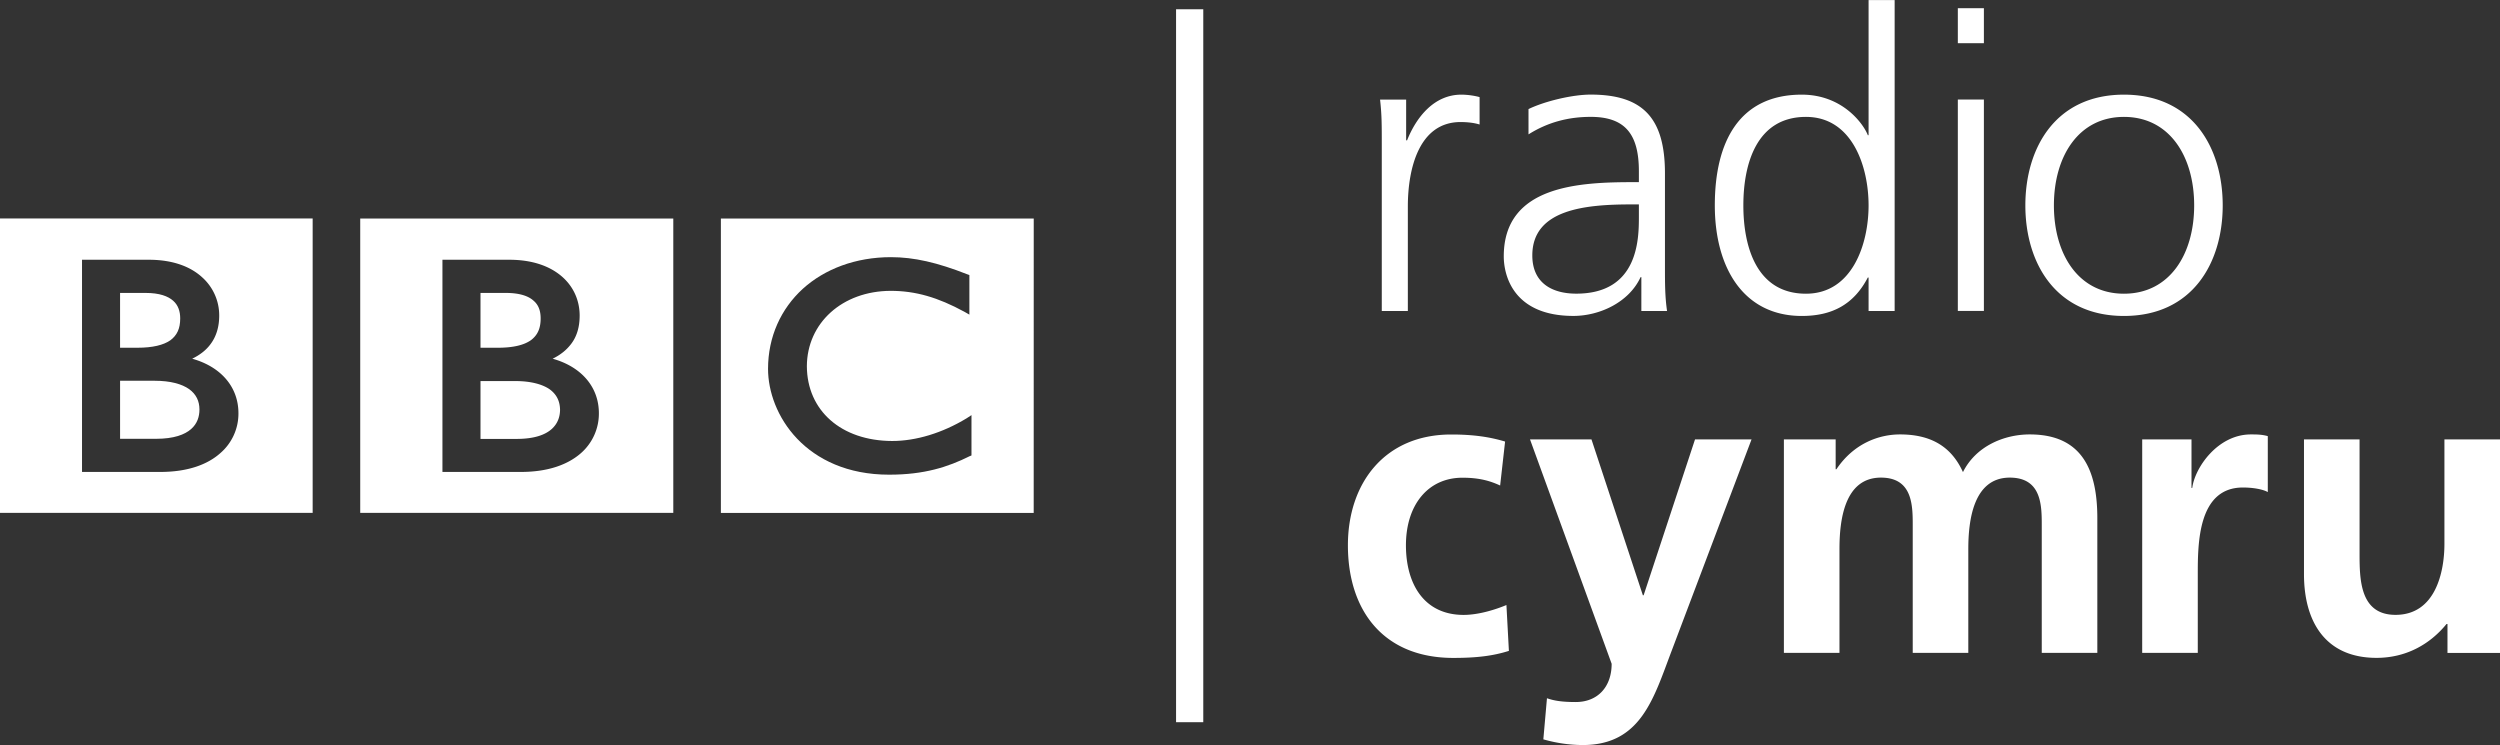 <svg xmlns="http://www.w3.org/2000/svg" height="178.81" width="600" viewBox="0 0 158.75 47.31">
    <rect x="0" y="0" width="158.75" height="47.31" fill="#333333" stroke="none"/>
    <g fill="#fff">
        <path d="M74.68 45.86h1.728V.59H74.68zM87.743 9.32c0-1.474 0-2.018-.109-2.997h1.656V8.91h.06c.604-1.51 1.74-2.9 3.444-2.9.399 0 .87.072 1.16.157v1.74c-.338-.109-.785-.157-1.208-.157-2.635 0-3.348 2.948-3.348 5.365v6.635h-1.655zM104.069 12.98h-.471c-2.876 0-6.296.29-6.296 3.239 0 1.764 1.269 2.428 2.791 2.428 3.904 0 3.976-3.395 3.976-4.845zm.157 4.616h-.048c-.737 1.607-2.61 2.465-4.266 2.465-3.818 0-4.423-2.574-4.423-3.782 0-4.507 4.786-4.713 8.266-4.713h.314v-.689c0-2.296-.822-3.456-3.057-3.456-1.39 0-2.707.327-3.952 1.112V6.926c1.028-.496 2.768-.919 3.952-.919 3.323 0 4.713 1.499 4.713 5.003v5.921c0 1.076 0 1.898.133 2.816h-1.632zM114.679 18.65c2.949 0 3.976-3.166 3.976-5.607 0-2.453-1.027-5.62-3.976-5.62-3.154 0-3.976 3.01-3.976 5.62 0 2.598.822 5.607 3.976 5.607m5.631 1.1h-1.655v-2.127h-.049c-.894 1.716-2.271 2.44-4.193 2.44-3.685 0-5.522-3.044-5.522-7.02 0-4.084 1.583-7.033 5.522-7.033 2.635 0 3.952 1.921 4.193 2.574h.049V.004h1.655zM124.322 6.32h1.655v13.426h-1.655zm1.655-3.577h-1.655V.52h1.655zM134.87 18.65c2.9 0 4.46-2.501 4.46-5.607 0-3.106-1.56-5.62-4.46-5.62-2.888 0-4.447 2.514-4.447 5.62s1.559 5.607 4.447 5.607m0-12.64c4.35 0 6.272 3.372 6.272 7.033 0 3.65-1.922 7.02-6.272 7.02-4.338 0-6.26-3.37-6.26-7.02 0-3.661 1.922-7.033 6.26-7.033M95.259 30.83c-.628-.29-1.317-.495-2.393-.495-2.187 0-3.589 1.728-3.589 4.29 0 2.5 1.185 4.422 3.662 4.422 1.003 0 2.115-.374 2.719-.628l.157 2.912c-1.027.326-2.079.447-3.529.447-4.447 0-6.694-3.02-6.694-7.154 0-3.927 2.32-7.033 6.561-7.033 1.426 0 2.453.158 3.42.448zM104.322 37.8h.048l3.263-9.897h3.589l-5.087 13.462c-1.136 2.997-1.946 5.945-5.632 5.945a9.205 9.205 0 0 1-2.501-.362l.23-2.61c.447.157.954.241 1.824.241 1.414 0 2.284-.978 2.284-2.429l-5.184-14.247h3.903zM113.277 27.9h3.287v1.897h.048c1.112-1.655 2.72-2.211 4.036-2.211 1.897 0 3.239.713 4 2.393.81-1.632 2.586-2.393 4.242-2.393 3.347 0 4.29 2.296 4.29 5.317v8.555h-3.529v-8.084c0-1.257 0-3.045-2.03-3.045-2.344 0-2.634 2.791-2.634 4.544v6.586h-3.529v-8.085c0-1.257 0-3.045-2.018-3.045-2.357 0-2.634 2.791-2.634 4.544v6.586h-3.529zM136.03 27.9h3.13v3.082h.048c.157-1.27 1.607-3.396 3.722-3.396.338 0 .7 0 1.075.109v3.552c-.314-.18-.942-.29-1.582-.29-2.864 0-2.864 3.577-2.864 5.535v4.967h-3.53zM158.75 41.46h-3.335v-1.837h-.06c-1.076 1.317-2.599 2.151-4.447 2.151-3.215 0-4.605-2.26-4.605-5.317v-8.555h3.529v7.238c0 1.668.025 3.903 2.284 3.903 2.562 0 3.105-2.767 3.105-4.507v-6.634h3.53zM38.029 26.27c.012-1.704-1.124-2.985-2.937-3.492.496-.242.87-.544 1.16-.919.387-.495.556-1.111.556-1.824 0-.883-.338-1.765-1.075-2.43-.75-.676-1.873-1.111-3.396-1.111h-4.242v13.474h4.98c1.763 0 3.008-.483 3.818-1.196a3.339 3.339 0 0 0 1.136-2.502m4.725 6.296h-19.88v-18.69h19.88z"/>
        <path d="M35.563 26.01c0 .447-.145.894-.543 1.245-.4.35-1.076.616-2.224.616h-2.284v-3.674H32.7c1.015 0 1.74.206 2.199.52.447.326.652.75.664 1.293M33.703 21.61c.422-.314.628-.737.628-1.39 0-.459-.121-.846-.447-1.123-.314-.29-.87-.496-1.765-.496h-1.607v3.48h1.112c.967 0 1.643-.169 2.078-.471M15.141 26.27c.012-1.704-1.124-2.985-2.937-3.492.496-.242.883-.544 1.16-.919.375-.495.556-1.111.556-1.824a3.24 3.24 0 0 0-1.087-2.43c-.737-.676-1.861-1.111-3.384-1.111H5.208v13.474h4.966c1.777 0 3.021-.483 3.819-1.196a3.311 3.311 0 0 0 1.148-2.502m4.713 6.296H0V13.872h19.854z"/>
        <path d="M10.815 21.61c.423-.314.628-.737.628-1.39 0-.459-.133-.846-.447-1.123-.326-.29-.87-.496-1.752-.496h-1.62v3.48h1.113c.954 0 1.643-.169 2.078-.471M12.011 24.71c-.46-.326-1.184-.532-2.2-.532H7.625v3.686h2.284c1.136 0 1.825-.266 2.224-.616.399-.35.532-.798.532-1.245 0-.532-.206-.967-.653-1.293M61.689 26.36l-.314.205c-1.535.93-3.202 1.438-4.725 1.438-3.25-.012-5.402-1.945-5.414-4.749.013-2.743 2.248-4.773 5.317-4.785 1.583 0 2.997.41 4.689 1.33l.314.18v-2.513l-.133-.048c-1.91-.75-3.384-1.088-4.846-1.088-2.247 0-4.205.75-5.595 2.006-1.39 1.269-2.211 3.045-2.211 5.088 0 1.426.58 3.105 1.849 4.435 1.257 1.317 3.19 2.283 5.836 2.283h.013c2.211 0 3.722-.483 5.1-1.172l.12-.048zm3.951 6.211H45.776V13.877h19.866z"/>
    </g>
</svg>
